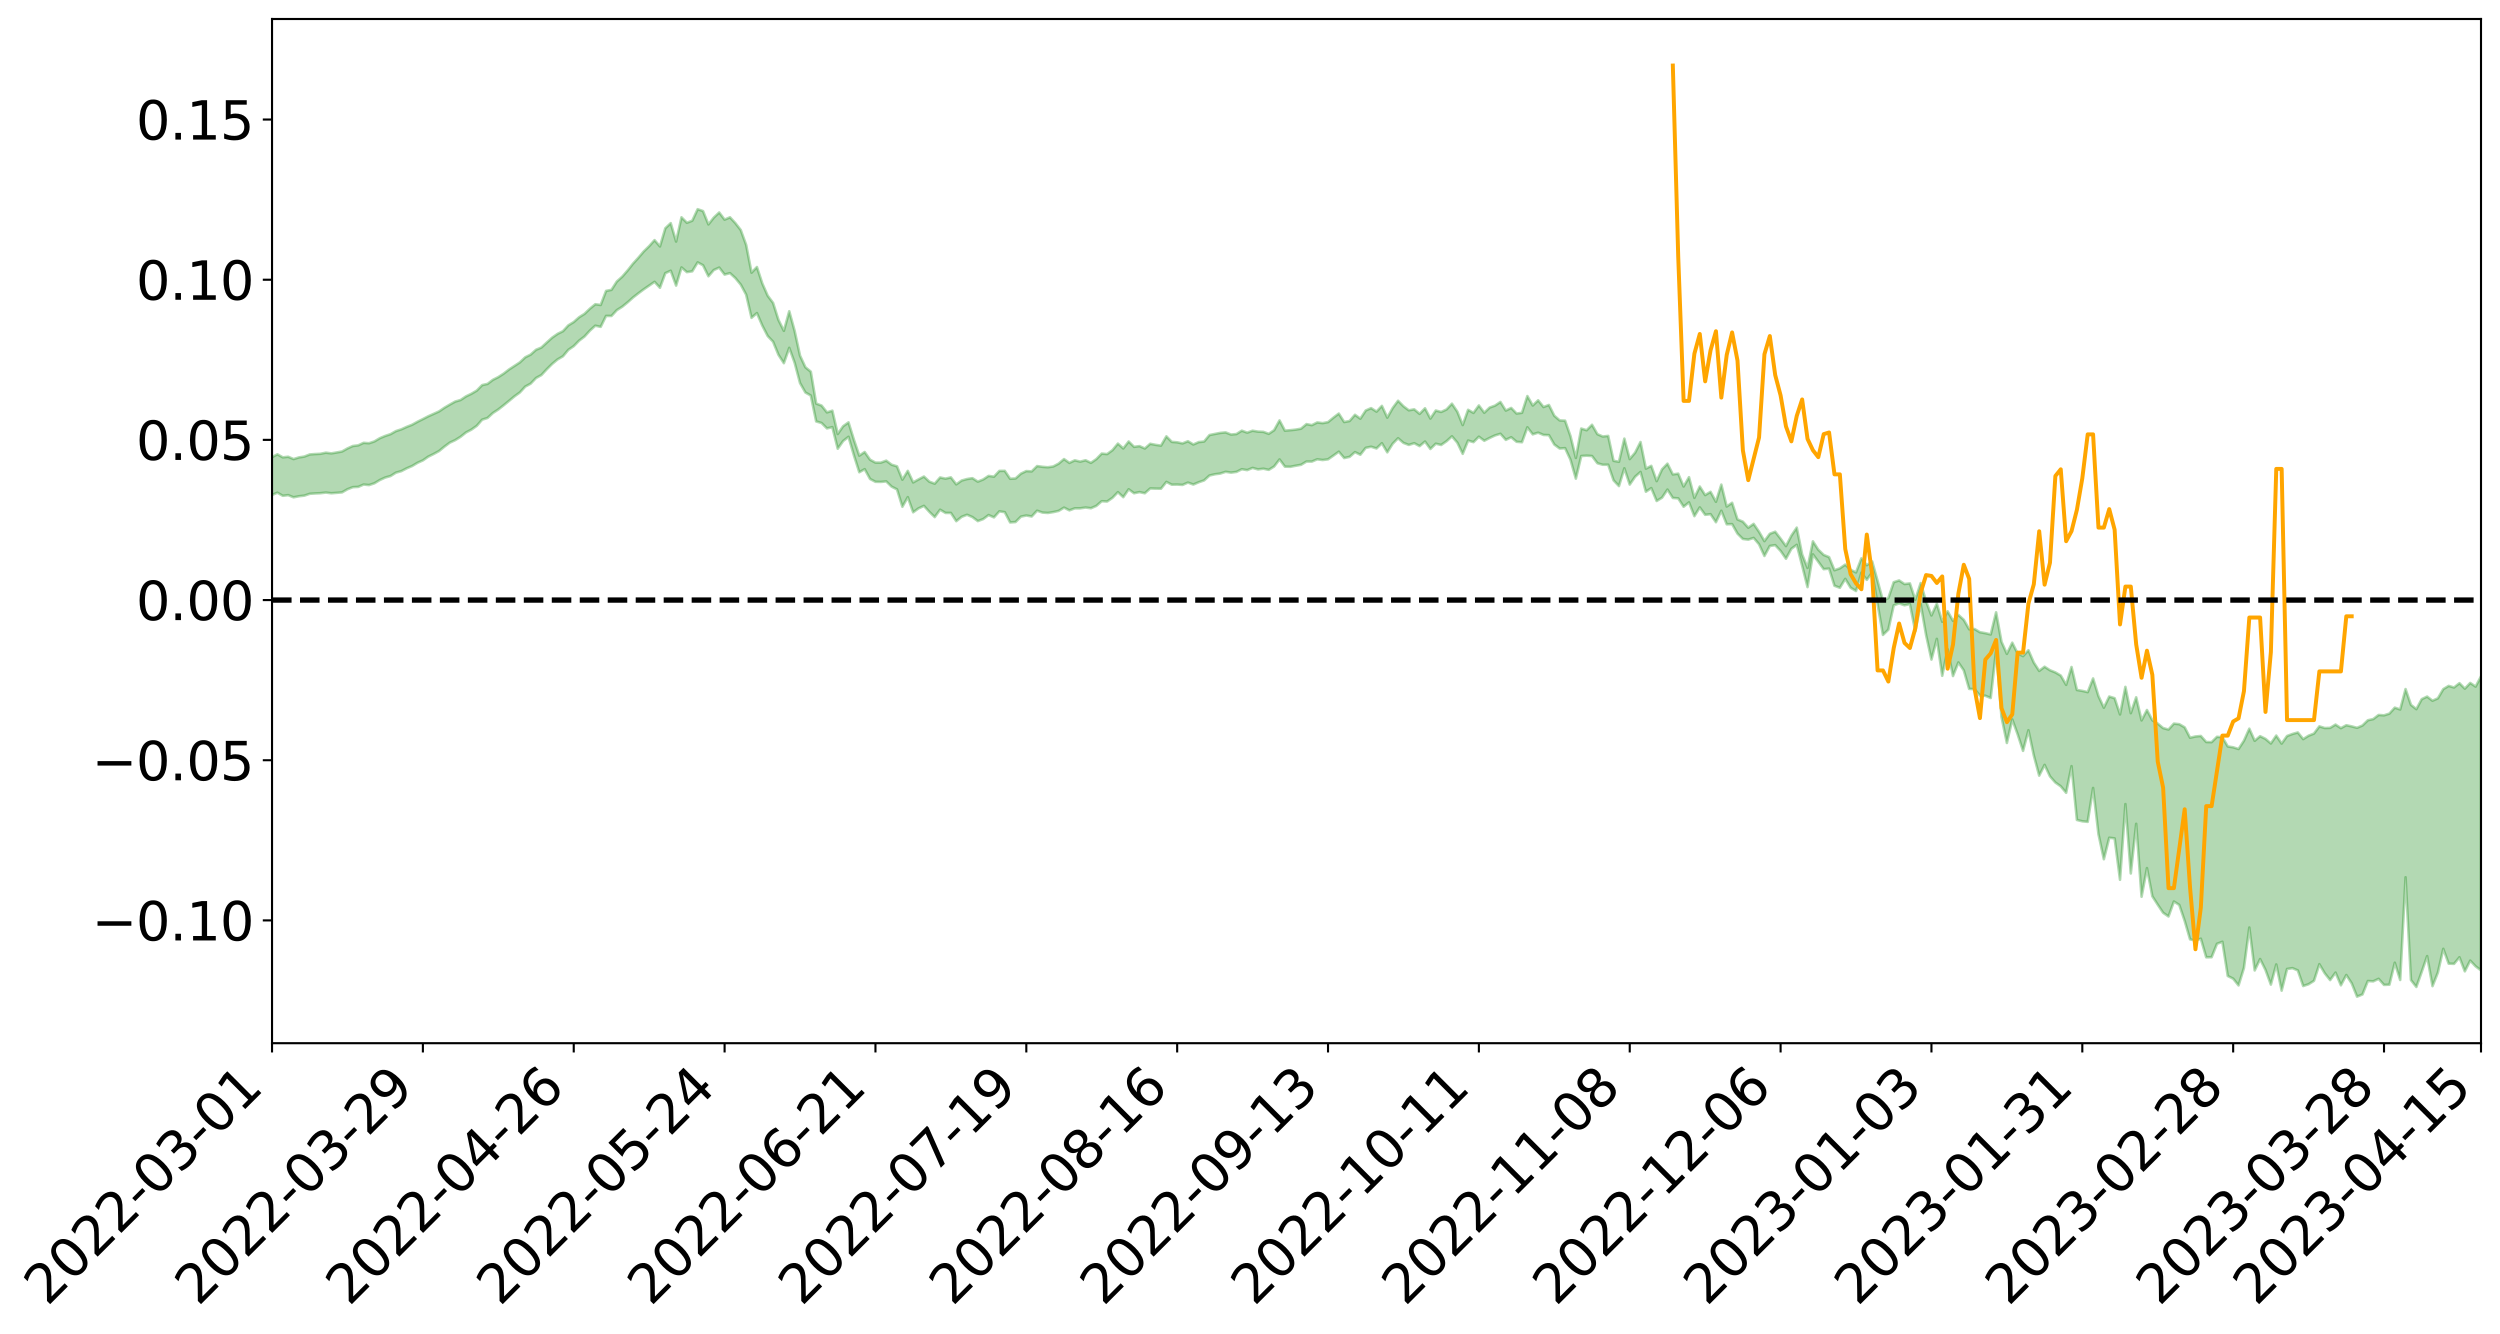 <?xml version="1.0" encoding="utf-8" standalone="no"?>
<!DOCTYPE svg PUBLIC "-//W3C//DTD SVG 1.1//EN"
  "http://www.w3.org/Graphics/SVG/1.1/DTD/svg11.dtd">
<svg xmlns:xlink="http://www.w3.org/1999/xlink" width="947.275pt" height="505.355pt" viewBox="0 0 947.275 505.355" xmlns="http://www.w3.org/2000/svg" version="1.1">
 <defs>
  <style type="text/css">*{stroke-linejoin: round; stroke-linecap: butt}</style>
 </defs>
 <g id="figure_1">
  <g id="patch_1">
   <path d="M 0 505.355 
L 947.275 505.355 
L 947.275 -0 
L 0 -0 
z
" style="fill: #ffffff"/>
  </g>
  <g id="axes_1">
   <g id="patch_2">
    <path d="M 103.075 395.28 
L 940.075 395.28 
L 940.075 7.2 
L 103.075 7.2 
z
" style="fill: #ffffff"/>
   </g>
   <g id="PolyCollection_1">
    <path d="M -393.001 227.29 
L -393.001 227.306 
L -390.959 227.224 
L -388.918 227.153 
L -386.876 227.063 
L -384.835 227.003 
L -382.793 226.931 
L -380.752 226.853 
L -378.711 226.776 
L -376.669 226.704 
L -374.628 226.64 
L -372.586 226.566 
L -370.545 226.489 
L -368.503 226.415 
L -366.462 226.323 
L -364.42 226.247 
L -362.379 226.158 
L -360.337 226.081 
L -358.296 225.979 
L -356.254 225.894 
L -354.213 225.812 
L -352.172 225.716 
L -350.13 225.622 
L -348.089 225.53 
L -346.047 225.419 
L -344.006 225.322 
L -341.964 225.209 
L -339.923 225.094 
L -337.881 224.967 
L -335.84 224.837 
L -333.798 224.709 
L -331.757 224.562 
L -329.715 224.395 
L -327.674 224.247 
L -325.632 224.079 
L -323.591 223.887 
L -321.55 223.708 
L -319.508 223.498 
L -317.467 223.285 
L -315.425 223.066 
L -313.384 222.834 
L -311.342 222.577 
L -309.301 222.303 
L -307.259 222.013 
L -305.218 221.734 
L -303.176 221.406 
L -301.135 221.094 
L -299.093 220.762 
L -297.052 220.429 
L -295.011 220.07 
L -292.969 219.681 
L -290.928 219.322 
L -288.886 218.922 
L -286.845 218.508 
L -284.803 218.102 
L -282.762 217.701 
L -280.72 217.265 
L -278.679 216.825 
L -276.637 216.386 
L -274.596 215.929 
L -272.554 215.467 
L -270.513 215.006 
L -268.472 214.528 
L -266.43 214.05 
L -264.389 213.58 
L -262.347 213.089 
L -260.306 212.565 
L -258.264 212.056 
L -256.223 211.549 
L -254.181 211.05 
L -252.14 210.53 
L -250.098 210.023 
L -248.057 209.506 
L -246.015 209.041 
L -243.974 208.491 
L -241.932 208.015 
L -239.891 207.494 
L -237.85 206.997 
L -235.808 206.478 
L -233.767 206.017 
L -231.725 205.488 
L -229.684 204.99 
L -227.642 204.523 
L -225.601 204.022 
L -223.559 203.548 
L -221.518 203.051 
L -219.476 202.545 
L -217.435 202.066 
L -215.393 201.597 
L -213.352 201.091 
L -211.311 200.605 
L -209.269 200.112 
L -207.228 199.63 
L -205.186 199.16 
L -203.145 198.676 
L -201.103 198.188 
L -199.062 197.748 
L -197.02 197.25 
L -194.979 196.772 
L -192.937 196.302 
L -190.896 195.831 
L -188.854 195.362 
L -186.813 194.886 
L -184.772 194.432 
L -182.73 193.96 
L -180.689 193.475 
L -178.647 192.986 
L -176.606 192.491 
L -174.564 192.027 
L -172.523 191.517 
L -170.481 190.973 
L -168.44 190.462 
L -166.398 189.924 
L -164.357 189.377 
L -162.315 188.8 
L -160.274 188.212 
L -158.232 187.666 
L -156.191 187.044 
L -154.15 186.452 
L -152.108 185.815 
L -150.067 185.23 
L -148.025 184.544 
L -145.984 183.871 
L -143.942 183.216 
L -141.901 182.55 
L -139.859 181.864 
L -137.818 181.147 
L -135.776 180.474 
L -133.735 179.705 
L -131.693 179.028 
L -129.652 178.237 
L -127.611 177.469 
L -125.569 176.72 
L -123.528 176.001 
L -121.486 175.162 
L -119.445 174.405 
L -117.403 173.443 
L -115.362 172.614 
L -113.32 171.841 
L -111.279 170.97 
L -109.237 170.076 
L -107.196 169.047 
L -105.154 168.083 
L -103.113 167.276 
L -101.072 166.005 
L -99.03 164.981 
L -96.989 163.935 
L -94.947 162.851 
L -92.906 161.617 
L -90.864 160.456 
L -88.823 159.576 
L -86.781 158.457 
L -84.74 156.631 
L -82.698 155.092 
L -80.657 153.95 
L -78.615 152.375 
L -76.574 151.065 
L -74.532 149.921 
L -72.491 148.195 
L -70.45 146.233 
L -68.408 144.884 
L -66.367 144.014 
L -64.325 142.643 
L -62.284 142.194 
L -60.242 141.332 
L -58.201 139.68 
L -56.159 139.804 
L -54.118 140.47 
L -52.076 141.886 
L -50.035 140.276 
L -47.993 143.436 
L -45.952 144.126 
L -43.911 139.838 
L -41.869 141.031 
L -39.828 142.905 
L -37.786 141.769 
L -35.745 141.52 
L -33.703 149.617 
L -31.662 161.126 
L -29.62 166.832 
L -27.579 154.267 
L -25.537 160.666 
L -23.496 169.055 
L -21.454 168.515 
L -19.413 185.623 
L -17.372 183.217 
L -15.33 177.903 
L -13.289 164.833 
L -11.247 177.01 
L -9.206 184.305 
L -7.164 181.167 
L -5.123 183.022 
L -3.081 189.898 
L -1.04 188.9 
L 1.002 182.845 
L 3.043 190.294 
L 5.085 191.709 
L 7.126 188.945 
L 9.168 193.641 
L 11.209 195.304 
L 13.25 194.752 
L 15.292 193.22 
L 17.333 194.706 
L 19.375 193.019 
L 21.416 193.072 
L 23.458 194.483 
L 25.499 192.995 
L 27.541 193.648 
L 29.582 193.613 
L 31.624 192.397 
L 33.665 192.742 
L 35.707 191.026 
L 37.748 191.065 
L 39.789 191.455 
L 41.831 191.42 
L 43.872 190.561 
L 45.914 189.819 
L 47.955 189.597 
L 49.997 188.792 
L 52.038 188.628 
L 54.08 188.447 
L 56.121 187.264 
L 58.163 187.781 
L 60.204 187.007 
L 62.246 186.672 
L 64.287 186.697 
L 66.328 185.964 
L 68.37 185.797 
L 70.411 186.083 
L 72.453 186.545 
L 74.494 185.391 
L 76.536 185.252 
L 78.577 184.927 
L 80.619 187.126 
L 82.66 187.3 
L 84.702 188.26 
L 86.743 186.409 
L 88.785 185.321 
L 90.826 185.866 
L 92.868 187.428 
L 94.909 187.862 
L 96.95 185.635 
L 98.992 187.903 
L 101.033 187.629 
L 103.075 187.542 
L 105.116 186.679 
L 107.158 187.864 
L 109.199 187.61 
L 111.241 188.433 
L 113.282 188.033 
L 115.324 187.796 
L 117.365 187.106 
L 119.407 186.965 
L 121.448 186.878 
L 123.489 186.635 
L 125.531 186.897 
L 127.572 186.742 
L 129.614 186.562 
L 131.655 185.381 
L 133.697 184.589 
L 135.738 184.485 
L 137.78 183.594 
L 139.821 183.802 
L 141.863 183.123 
L 143.904 181.893 
L 145.946 180.951 
L 147.987 180.372 
L 150.028 179.09 
L 152.07 178.519 
L 154.111 177.456 
L 156.153 176.586 
L 158.194 175.364 
L 160.236 174.45 
L 162.277 173.027 
L 164.319 172.026 
L 166.36 170.904 
L 168.402 169.232 
L 170.443 167.718 
L 172.485 166.771 
L 174.526 165.499 
L 176.568 163.872 
L 178.609 162.795 
L 180.65 161.354 
L 182.692 159.023 
L 184.733 158.37 
L 186.775 156.491 
L 188.816 155.155 
L 190.858 153.553 
L 192.899 151.879 
L 194.941 150.184 
L 196.982 148.706 
L 199.024 146.482 
L 201.065 145.373 
L 203.107 143.231 
L 205.148 142.103 
L 207.189 139.905 
L 209.231 137.883 
L 211.272 136.187 
L 213.314 134.997 
L 215.355 132.555 
L 217.397 131.154 
L 219.438 129.07 
L 221.48 127.514 
L 223.521 125.277 
L 225.563 123.409 
L 227.604 123.851 
L 229.646 119.7 
L 231.687 119.724 
L 233.728 117.51 
L 235.77 116.223 
L 237.811 114.56 
L 239.853 112.73 
L 241.894 111.137 
L 243.936 109.615 
L 245.977 108.213 
L 248.019 106.787 
L 250.06 109.04 
L 252.102 103.507 
L 254.143 102.581 
L 256.185 108.202 
L 258.226 101.345 
L 260.268 103.111 
L 262.309 102.798 
L 264.35 99.419 
L 266.392 100.52 
L 268.433 104.673 
L 270.475 102.305 
L 272.516 101.393 
L 274.558 104.042 
L 276.599 103.498 
L 278.641 105.375 
L 280.682 107.852 
L 282.724 111.646 
L 284.765 120.418 
L 286.807 118.631 
L 288.848 123.379 
L 290.889 127.322 
L 292.931 129.491 
L 294.972 134.447 
L 297.014 137.603 
L 299.055 131.801 
L 301.097 137.449 
L 303.138 145.136 
L 305.18 148.729 
L 307.221 149.862 
L 309.263 159.683 
L 311.304 160.277 
L 313.346 162.322 
L 315.387 161.85 
L 317.428 170.026 
L 319.47 167.107 
L 321.511 165.516 
L 323.553 172.52 
L 325.594 178.937 
L 327.636 177.774 
L 329.677 181.485 
L 331.719 182.561 
L 333.76 182.604 
L 335.802 182.409 
L 337.843 184.391 
L 339.885 185.431 
L 341.926 192.012 
L 343.968 188.379 
L 346.009 194.102 
L 348.05 192.622 
L 350.092 191.681 
L 352.133 193.931 
L 354.175 195.931 
L 356.216 193.128 
L 358.258 194.353 
L 360.299 194.353 
L 362.341 197.478 
L 364.382 195.834 
L 366.424 195.046 
L 368.465 195.932 
L 370.507 197.446 
L 372.548 196.684 
L 374.589 195.162 
L 376.631 196.046 
L 378.672 193.762 
L 380.714 194.06 
L 382.755 197.948 
L 384.797 197.807 
L 386.838 195.751 
L 388.88 195.328 
L 390.921 195.699 
L 392.963 193.509 
L 395.004 194.213 
L 397.046 194.362 
L 399.087 194.036 
L 401.128 193.587 
L 403.17 192.337 
L 405.211 193.376 
L 407.253 192.613 
L 409.294 192.609 
L 411.336 192.307 
L 413.377 192.574 
L 415.419 191.685 
L 417.46 189.911 
L 419.502 190.029 
L 421.543 188.616 
L 423.585 186.483 
L 425.626 188.381 
L 427.668 185.391 
L 429.709 186.893 
L 431.75 186.458 
L 433.792 186.895 
L 435.833 185.073 
L 437.875 185.142 
L 439.916 185.168 
L 441.958 182.6 
L 443.999 183.65 
L 446.041 183.606 
L 448.082 183.741 
L 450.124 182.849 
L 452.165 183.6 
L 454.207 182.726 
L 456.248 182.026 
L 458.289 180.179 
L 460.331 179.705 
L 462.372 179.433 
L 464.414 178.768 
L 466.455 179.075 
L 468.497 178.811 
L 470.538 177.789 
L 472.58 178.133 
L 474.621 177.29 
L 476.663 177.861 
L 478.704 177.597 
L 480.746 178.031 
L 482.787 176.751 
L 484.828 174.08 
L 486.87 176.814 
L 488.911 176.872 
L 490.953 176.474 
L 492.994 176.112 
L 495.036 174.887 
L 497.077 174.889 
L 499.119 174.033 
L 501.16 174.305 
L 503.202 174.046 
L 505.243 172.628 
L 507.285 171.149 
L 509.326 173.56 
L 511.368 173.116 
L 513.409 171.316 
L 515.45 172.297 
L 517.492 169.69 
L 519.533 169.27 
L 521.575 169.925 
L 523.616 167.938 
L 525.658 171.39 
L 527.699 168.134 
L 529.741 166.051 
L 531.782 167.815 
L 533.824 168.586 
L 535.865 167.935 
L 537.907 169.039 
L 539.948 167.304 
L 541.989 170.126 
L 544.031 168.122 
L 546.072 168.598 
L 548.114 167.182 
L 550.155 165.329 
L 552.197 167.729 
L 554.238 171.96 
L 556.28 166.933 
L 558.321 167.528 
L 560.363 165.475 
L 562.404 167.002 
L 564.446 165.941 
L 566.487 164.991 
L 568.528 164.364 
L 570.57 166.662 
L 572.611 165.683 
L 574.653 167.396 
L 576.694 167.563 
L 578.736 161.918 
L 580.777 164.575 
L 582.819 163.939 
L 584.86 164.807 
L 586.902 164.883 
L 588.943 168.429 
L 590.985 169.952 
L 593.026 169.811 
L 595.068 174.189 
L 597.109 181.361 
L 599.15 172.788 
L 601.192 172.658 
L 603.233 172.793 
L 605.275 175.522 
L 607.316 176.109 
L 609.358 176.077 
L 611.399 182.013 
L 613.441 184.172 
L 615.482 177.451 
L 617.524 183.601 
L 619.565 180.637 
L 621.607 178.829 
L 623.648 186.309 
L 625.689 184.95 
L 627.731 189.821 
L 629.772 188.569 
L 631.814 185.51 
L 633.855 188.681 
L 635.897 188.832 
L 637.938 192.004 
L 639.98 190.356 
L 642.021 195.568 
L 644.063 192.262 
L 646.104 195.065 
L 648.146 194.829 
L 650.187 197.868 
L 652.228 193.529 
L 654.27 198.655 
L 656.311 198.601 
L 658.353 202.186 
L 660.394 204.227 
L 662.436 204.471 
L 664.477 203.821 
L 666.519 206.227 
L 668.56 210.654 
L 670.602 206.865 
L 672.643 206.56 
L 674.685 208.753 
L 676.726 211.704 
L 678.768 207.938 
L 680.809 206.447 
L 682.85 214.323 
L 684.892 222.457 
L 686.933 210.057 
L 688.975 212.849 
L 691.016 215.656 
L 693.058 215.451 
L 695.099 221.944 
L 697.141 222.713 
L 699.182 219.346 
L 701.224 222.7 
L 703.265 223.936 
L 705.307 216.972 
L 707.348 219.702 
L 709.389 216.853 
L 711.431 228.902 
L 713.472 240.573 
L 715.514 238.584 
L 717.555 229.373 
L 719.597 228.631 
L 721.638 229.341 
L 723.68 228.892 
L 725.721 239.16 
L 727.763 228.897 
L 729.804 240.565 
L 731.846 249.914 
L 733.887 242.081 
L 735.928 256.064 
L 737.97 246.036 
L 740.011 256.151 
L 742.053 251.01 
L 744.094 254.005 
L 746.136 261.024 
L 748.177 261.112 
L 750.219 263.551 
L 752.26 263.62 
L 754.302 264.485 
L 756.343 246.331 
L 758.385 271.639 
L 760.426 281.514 
L 762.468 272.615 
L 764.509 278.234 
L 766.55 284.51 
L 768.592 276.702 
L 770.633 286.258 
L 772.675 293.89 
L 774.716 289.821 
L 776.758 294.173 
L 778.799 296.502 
L 780.841 297.944 
L 782.882 300.388 
L 784.924 290.306 
L 786.965 310.693 
L 789.007 311.192 
L 791.048 311.402 
L 793.089 298.575 
L 795.131 316.061 
L 797.172 325.569 
L 799.214 317.428 
L 801.255 317.671 
L 803.297 333.353 
L 805.338 304.677 
L 807.38 330.955 
L 809.421 312.154 
L 811.463 339.781 
L 813.504 328.939 
L 815.546 339.611 
L 817.587 342.795 
L 819.628 345.848 
L 821.67 347.256 
L 823.711 341.59 
L 825.753 342.891 
L 827.794 348.917 
L 829.836 355.924 
L 831.877 356.376 
L 833.919 355.681 
L 835.96 362.726 
L 838.002 362.695 
L 840.043 357.609 
L 842.085 356.853 
L 844.126 369.814 
L 846.168 370.825 
L 848.209 373.376 
L 850.25 366.766 
L 852.292 351.45 
L 854.333 367.705 
L 856.375 363.4 
L 858.416 367.501 
L 860.458 373.072 
L 862.499 365.441 
L 864.541 375.364 
L 866.582 367.157 
L 868.624 366.84 
L 870.665 367.696 
L 872.707 373.607 
L 874.748 372.932 
L 876.789 371.646 
L 878.831 365.342 
L 880.872 368.786 
L 882.914 371.358 
L 884.955 368.525 
L 886.997 373.331 
L 889.038 369.44 
L 891.08 372.57 
L 893.121 377.64 
L 895.163 376.8 
L 897.204 371.718 
L 899.246 371.839 
L 901.287 370.884 
L 903.328 373.195 
L 905.37 373.104 
L 907.411 364.784 
L 909.453 371.321 
L 911.494 332.408 
L 913.536 371.346 
L 915.577 373.96 
L 917.619 368.22 
L 919.66 362.289 
L 921.702 373.656 
L 923.743 368.507 
L 925.785 359.529 
L 927.826 365.13 
L 929.868 365.215 
L 931.909 362.724 
L 933.95 368.047 
L 935.992 363.988 
L 938.033 366.143 
L 940.075 367.687 
L 940.075 256.298 
L 940.075 256.298 
L 938.033 260.162 
L 935.992 258.779 
L 933.95 260.936 
L 931.909 258.866 
L 929.868 260.494 
L 927.826 259.897 
L 925.785 261.12 
L 923.743 264.591 
L 921.702 265.517 
L 919.66 263.948 
L 917.619 264.917 
L 915.577 268.701 
L 913.536 267.083 
L 911.494 261.102 
L 909.453 268.832 
L 907.411 268.135 
L 905.37 270.395 
L 903.328 271.049 
L 901.287 270.901 
L 899.246 272.471 
L 897.204 272.916 
L 895.163 274.901 
L 893.121 275.773 
L 891.08 275.236 
L 889.038 274.794 
L 886.997 275.909 
L 884.955 274.554 
L 882.914 275.795 
L 880.872 275.859 
L 878.831 275.234 
L 876.789 277.955 
L 874.748 278.766 
L 872.707 280.057 
L 870.665 277.54 
L 868.624 278.118 
L 866.582 278.886 
L 864.541 281.754 
L 862.499 278.725 
L 860.458 281.713 
L 858.416 279.966 
L 856.375 278.953 
L 854.333 280.693 
L 852.292 276.111 
L 850.25 280.665 
L 848.209 283.804 
L 846.168 283.165 
L 844.126 282.836 
L 842.085 279.362 
L 840.043 279.186 
L 838.002 281.205 
L 835.96 281.159 
L 833.919 278.867 
L 831.877 279.063 
L 829.836 279.534 
L 827.794 275.595 
L 825.753 274.407 
L 823.711 274.188 
L 821.67 276.43 
L 819.628 275.882 
L 817.587 274.187 
L 815.546 272.92 
L 813.504 269.037 
L 811.463 272.968 
L 809.421 264.228 
L 807.38 270.228 
L 805.338 260.265 
L 803.297 270.697 
L 801.255 264.558 
L 799.214 263.932 
L 797.172 268.154 
L 795.131 263.735 
L 793.089 257.08 
L 791.048 262.263 
L 789.007 261.781 
L 786.965 261.441 
L 784.924 252.738 
L 782.882 259.493 
L 780.841 255.975 
L 778.799 254.781 
L 776.758 253.959 
L 774.716 252.641 
L 772.675 254.213 
L 770.633 251.064 
L 768.592 246.391 
L 766.55 248.603 
L 764.509 247.618 
L 762.468 243.525 
L 760.426 247.748 
L 758.385 243.175 
L 756.343 232.022 
L 754.302 240.4 
L 752.26 239.916 
L 750.219 239.557 
L 748.177 238.345 
L 746.136 238.44 
L 744.094 234.862 
L 742.053 233.007 
L 740.011 235.245 
L 737.97 231.634 
L 735.928 235.586 
L 733.887 228.723 
L 731.846 233.198 
L 729.804 227.859 
L 727.763 220.938 
L 725.721 227.263 
L 723.68 221.057 
L 721.638 221.306 
L 719.597 219.933 
L 717.555 220.603 
L 715.514 226.616 
L 713.472 227.597 
L 711.431 220.11 
L 709.389 212.753 
L 707.348 214.141 
L 705.307 211.572 
L 703.265 216.896 
L 701.224 215.913 
L 699.182 213.941 
L 697.141 215.356 
L 695.099 216.071 
L 693.058 211.1 
L 691.016 210.263 
L 688.975 208.292 
L 686.933 205.129 
L 684.892 215.179 
L 682.85 210.096 
L 680.809 199.935 
L 678.768 202.969 
L 676.726 206.92 
L 674.685 204.113 
L 672.643 201.47 
L 670.602 202.26 
L 668.56 205.033 
L 666.519 201.496 
L 664.477 198.504 
L 662.436 199.948 
L 660.394 197.676 
L 658.353 196.813 
L 656.311 190.514 
L 654.27 191.925 
L 652.228 183.626 
L 650.187 190.13 
L 648.146 186.365 
L 646.104 187.588 
L 644.063 184.364 
L 642.021 188.632 
L 639.98 180.822 
L 637.938 184.348 
L 635.897 179.475 
L 633.855 179.769 
L 631.814 175.693 
L 629.772 177.823 
L 627.731 182.299 
L 625.689 176.517 
L 623.648 177.581 
L 621.607 167.49 
L 619.565 171.522 
L 617.524 173.945 
L 615.482 166.202 
L 613.441 174.971 
L 611.399 174.61 
L 609.358 165.176 
L 607.316 165.403 
L 605.275 164.518 
L 603.233 160.957 
L 601.192 163.028 
L 599.15 162.386 
L 597.109 173.512 
L 595.068 165.227 
L 593.026 159.396 
L 590.985 159.306 
L 588.943 157.526 
L 586.902 153.45 
L 584.86 154.221 
L 582.819 151.69 
L 580.777 153.652 
L 578.736 150.077 
L 576.694 156.409 
L 574.653 156.699 
L 572.611 154.576 
L 570.57 155.577 
L 568.528 152.31 
L 566.487 153.694 
L 564.446 154.429 
L 562.404 156.392 
L 560.363 153.637 
L 558.321 156.446 
L 556.28 155.283 
L 554.238 161.047 
L 552.197 155.988 
L 550.155 152.963 
L 548.114 155.142 
L 546.072 156.096 
L 544.031 155.554 
L 541.989 158.607 
L 539.948 154.712 
L 537.907 156.822 
L 535.865 155.106 
L 533.824 155.476 
L 531.782 153.942 
L 529.741 151.858 
L 527.699 154.618 
L 525.658 158.248 
L 523.616 153.79 
L 521.575 155.97 
L 519.533 154.648 
L 517.492 155.545 
L 515.45 158.648 
L 513.409 157.172 
L 511.368 159.524 
L 509.326 159.918 
L 507.285 156.71 
L 505.243 158.266 
L 503.202 159.947 
L 501.16 160.331 
L 499.119 160.066 
L 497.077 161.105 
L 495.036 160.706 
L 492.994 162.426 
L 490.953 162.791 
L 488.911 163.009 
L 486.87 163.181 
L 484.828 159.304 
L 482.787 163 
L 480.746 164.382 
L 478.704 163.635 
L 476.663 163.549 
L 474.621 163.199 
L 472.58 163.937 
L 470.538 163.185 
L 468.497 164.469 
L 466.455 164.655 
L 464.414 163.843 
L 462.372 164.036 
L 460.331 164.431 
L 458.289 164.847 
L 456.248 167.303 
L 454.207 167.514 
L 452.165 168.429 
L 450.124 167.191 
L 448.082 168.022 
L 446.041 167.595 
L 443.999 167.437 
L 441.958 165.341 
L 439.916 168.85 
L 437.875 168.558 
L 435.833 168.154 
L 433.792 169.939 
L 431.75 169.04 
L 429.709 169.324 
L 427.668 167.287 
L 425.626 169.92 
L 423.585 168.088 
L 421.543 170.563 
L 419.502 172.063 
L 417.46 171.873 
L 415.419 173.952 
L 413.377 175.381 
L 411.336 174.4 
L 409.294 174.92 
L 407.253 174.422 
L 405.211 175.393 
L 403.17 173.957 
L 401.128 175.68 
L 399.087 176.755 
L 397.046 177.047 
L 395.004 176.886 
L 392.963 176.603 
L 390.921 178.62 
L 388.88 178.495 
L 386.838 179.475 
L 384.797 181.306 
L 382.755 181.407 
L 380.714 178.396 
L 378.672 178.431 
L 376.631 180.618 
L 374.589 180.322 
L 372.548 181.672 
L 370.507 182.503 
L 368.465 181.186 
L 366.424 181.513 
L 364.382 182.083 
L 362.341 183.535 
L 360.299 180.885 
L 358.258 181.364 
L 356.216 180.925 
L 354.175 183.271 
L 352.133 182.511 
L 350.092 180.565 
L 348.05 181.652 
L 346.009 182.795 
L 343.968 178.424 
L 341.926 181.751 
L 339.885 176.699 
L 337.843 176.079 
L 335.802 174.549 
L 333.76 175.298 
L 331.719 175.295 
L 329.677 174.188 
L 327.636 171.276 
L 325.594 172.654 
L 323.553 166.636 
L 321.511 160.042 
L 319.47 161.513 
L 317.428 164.443 
L 315.387 155.615 
L 313.346 156.26 
L 311.304 153.682 
L 309.263 152.919 
L 307.221 140.836 
L 305.18 139.166 
L 303.138 134.761 
L 301.097 125.39 
L 299.055 117.941 
L 297.014 125.351 
L 294.972 121.231 
L 292.931 114.787 
L 290.889 112.05 
L 288.848 107.407 
L 286.807 101.184 
L 284.765 103.318 
L 282.724 92.789 
L 280.682 87.17 
L 278.641 84.547 
L 276.599 82.341 
L 274.558 83.229 
L 272.516 80.521 
L 270.475 82.441 
L 268.433 85.035 
L 266.392 79.982 
L 264.35 79.278 
L 262.309 83.634 
L 260.268 84.405 
L 258.226 82.342 
L 256.185 91.521 
L 254.143 84.556 
L 252.102 86.491 
L 250.06 93.37 
L 248.019 90.992 
L 245.977 93.273 
L 243.936 95.263 
L 241.894 97.66 
L 239.853 99.906 
L 237.811 102.491 
L 235.77 104.84 
L 233.728 106.668 
L 231.687 109.837 
L 229.646 110.229 
L 227.604 115.555 
L 225.563 115.282 
L 223.521 116.963 
L 221.48 118.92 
L 219.438 120.209 
L 217.397 122.029 
L 215.355 123.28 
L 213.314 125.491 
L 211.272 126.507 
L 209.231 127.94 
L 207.189 129.775 
L 205.148 131.676 
L 203.107 132.539 
L 201.065 134.37 
L 199.024 135.387 
L 196.982 137.314 
L 194.941 138.653 
L 192.899 139.994 
L 190.858 141.564 
L 188.816 142.889 
L 186.775 143.92 
L 184.733 145.465 
L 182.692 145.92 
L 180.65 148.005 
L 178.609 149.209 
L 176.568 150.2 
L 174.526 151.565 
L 172.485 152.157 
L 170.443 153.305 
L 168.402 154.501 
L 166.36 155.893 
L 164.319 156.82 
L 162.277 157.736 
L 160.236 158.797 
L 158.194 159.809 
L 156.153 160.947 
L 154.111 161.748 
L 152.07 162.68 
L 150.028 163.345 
L 147.987 164.504 
L 145.946 165.188 
L 143.904 166.05 
L 141.863 167.264 
L 139.821 167.948 
L 137.78 167.792 
L 135.738 168.745 
L 133.697 168.999 
L 131.655 169.919 
L 129.614 171.074 
L 127.572 171.45 
L 125.531 171.792 
L 123.489 171.525 
L 121.448 171.946 
L 119.407 172.046 
L 117.365 172.199 
L 115.324 172.998 
L 113.282 173.319 
L 111.241 173.952 
L 109.199 173.068 
L 107.158 173.301 
L 105.116 172.139 
L 103.075 173.223 
L 101.033 173.163 
L 98.992 173.905 
L 96.95 171.559 
L 94.909 173.907 
L 92.868 173.493 
L 90.826 171.839 
L 88.785 171.302 
L 86.743 172.467 
L 84.702 174.595 
L 82.66 173.556 
L 80.619 173.383 
L 78.577 170.975 
L 76.536 170.866 
L 74.494 171.452 
L 72.453 172.791 
L 70.411 172.271 
L 68.37 171.935 
L 66.328 172.125 
L 64.287 172.962 
L 62.246 172.742 
L 60.204 173.278 
L 58.163 174.184 
L 56.121 173.546 
L 54.08 174.877 
L 52.038 175.094 
L 49.997 175.272 
L 47.955 176.128 
L 45.914 176.361 
L 43.872 177.314 
L 41.831 178.355 
L 39.789 178.403 
L 37.748 178.032 
L 35.707 177.78 
L 33.665 179.959 
L 31.624 179.632 
L 29.582 181.111 
L 27.541 181.18 
L 25.499 180.674 
L 23.458 182.141 
L 21.416 180.869 
L 19.375 180.985 
L 17.333 182.835 
L 15.292 181.584 
L 13.25 183.331 
L 11.209 183.921 
L 9.168 182.527 
L 7.126 177.998 
L 5.085 180.959 
L 3.043 179.598 
L 1.002 172.836 
L -1.04 178.66 
L -3.081 179.881 
L -5.123 173.625 
L -7.164 171.928 
L -9.206 175.321 
L -11.247 168.528 
L -13.289 156.265 
L -15.33 169.79 
L -17.372 175.001 
L -19.413 177.594 
L -21.454 160.938 
L -23.496 161.661 
L -25.537 153.302 
L -27.579 146.783 
L -29.62 159.99 
L -31.662 154.356 
L -33.703 142.632 
L -35.745 134.411 
L -37.786 134.922 
L -39.828 136.357 
L -41.869 134.636 
L -43.911 133.611 
L -45.952 138.316 
L -47.993 137.76 
L -50.035 134.698 
L -52.076 136.578 
L -54.118 135.326 
L -56.159 134.845 
L -58.201 134.959 
L -60.242 136.805 
L -62.284 137.9 
L -64.325 138.537 
L -66.367 140.141 
L -68.408 140.904 
L -70.45 142.207 
L -72.491 144.251 
L -74.532 145.854 
L -76.574 146.948 
L -78.615 148.167 
L -80.657 149.774 
L -82.698 150.791 
L -84.74 152.333 
L -86.781 154.201 
L -88.823 155.326 
L -90.864 156.097 
L -92.906 157.245 
L -94.947 158.424 
L -96.989 159.507 
L -99.03 160.543 
L -101.072 161.542 
L -103.113 162.909 
L -105.154 163.624 
L -107.196 164.627 
L -109.237 165.68 
L -111.279 166.571 
L -113.32 167.446 
L -115.362 168.179 
L -117.403 168.977 
L -119.445 170.034 
L -121.486 170.775 
L -123.528 171.64 
L -125.569 172.343 
L -127.611 173.128 
L -129.652 173.931 
L -131.693 174.73 
L -133.735 175.401 
L -135.776 176.195 
L -137.818 176.893 
L -139.859 177.641 
L -141.901 178.337 
L -143.942 179.055 
L -145.984 179.725 
L -148.025 180.438 
L -150.067 181.197 
L -152.108 181.766 
L -154.15 182.48 
L -156.191 183.095 
L -158.232 183.808 
L -160.274 184.329 
L -162.315 184.992 
L -164.357 185.624 
L -166.398 186.225 
L -168.44 186.838 
L -170.481 187.404 
L -172.523 188.065 
L -174.564 188.659 
L -176.606 189.148 
L -178.647 189.73 
L -180.689 190.31 
L -182.73 190.888 
L -184.772 191.445 
L -186.813 191.964 
L -188.854 192.535 
L -190.896 193.095 
L -192.937 193.658 
L -194.979 194.219 
L -197.02 194.794 
L -199.062 195.393 
L -201.103 195.908 
L -203.145 196.498 
L -205.186 197.077 
L -207.228 197.632 
L -209.269 198.205 
L -211.311 198.789 
L -213.352 199.356 
L -215.393 199.951 
L -217.435 200.494 
L -219.476 201.047 
L -221.518 201.633 
L -223.559 202.198 
L -225.601 202.734 
L -227.642 203.302 
L -229.684 203.82 
L -231.725 204.373 
L -233.767 204.963 
L -235.808 205.469 
L -237.85 206.036 
L -239.891 206.572 
L -241.932 207.134 
L -243.974 207.643 
L -246.015 208.238 
L -248.057 208.73 
L -250.098 209.282 
L -252.14 209.823 
L -254.181 210.377 
L -256.223 210.904 
L -258.264 211.441 
L -260.306 211.979 
L -262.347 212.537 
L -264.389 213.054 
L -266.43 213.529 
L -268.472 214.013 
L -270.513 214.5 
L -272.554 214.97 
L -274.596 215.448 
L -276.637 215.921 
L -278.679 216.373 
L -280.72 216.83 
L -282.762 217.284 
L -284.803 217.698 
L -286.845 218.119 
L -288.886 218.558 
L -290.928 218.975 
L -292.969 219.347 
L -295.011 219.757 
L -297.052 220.133 
L -299.093 220.479 
L -301.135 220.825 
L -303.176 221.148 
L -305.218 221.498 
L -307.259 221.786 
L -309.301 222.091 
L -311.342 222.379 
L -313.384 222.645 
L -315.425 222.888 
L -317.467 223.109 
L -319.508 223.328 
L -321.55 223.546 
L -323.591 223.726 
L -325.632 223.928 
L -327.674 224.099 
L -329.715 224.246 
L -331.757 224.419 
L -333.798 224.57 
L -335.84 224.695 
L -337.881 224.83 
L -339.923 224.961 
L -341.964 225.077 
L -344.006 225.192 
L -346.047 225.288 
L -348.089 225.404 
L -350.13 225.496 
L -352.172 225.593 
L -354.213 225.695 
L -356.254 225.778 
L -358.296 225.866 
L -360.337 225.981 
L -362.379 226.063 
L -364.42 226.162 
L -366.462 226.242 
L -368.503 226.347 
L -370.545 226.43 
L -372.586 226.519 
L -374.628 226.596 
L -376.669 226.666 
L -378.711 226.746 
L -380.752 226.835 
L -382.793 226.92 
L -384.835 226.993 
L -386.876 227.052 
L -388.918 227.137 
L -390.959 227.206 
L -393.001 227.29 
z
" clip-path="url(#pec78ed5b08)" style="fill: #008000; fill-opacity: 0.3; stroke: #008000; stroke-opacity: 0.3"/>
   </g>
   <g id="matplotlib.axis_1">
    <g id="xtick_1">
     <g id="line2d_1">
      <defs>
       <path id="m2c098a9cc3" d="M 0 0 
L 0 3.5 
" style="stroke: #000000; stroke-width: 0.8"/>
      </defs>
      <g>
       <use xlink:href="#m2c098a9cc3" x="103.075" y="395.28" style="stroke: #000000; stroke-width: 0.8"/>
      </g>
     </g>
     <g id="text_1">
      <!-- 2022-03-01 -->
      <g transform="translate(17.946 495.214) rotate(-45) scale(0.2 -0.2)">
       <defs>
        <path id="DejaVuSans-32" d="M 1228 531 
L 3431 531 
L 3431 0 
L 469 0 
L 469 531 
Q 828 903 1448 1529 
Q 2069 2156 2228 2338 
Q 2531 2678 2651 2914 
Q 2772 3150 2772 3378 
Q 2772 3750 2511 3984 
Q 2250 4219 1831 4219 
Q 1534 4219 1204 4116 
Q 875 4013 500 3803 
L 500 4441 
Q 881 4594 1212 4672 
Q 1544 4750 1819 4750 
Q 2544 4750 2975 4387 
Q 3406 4025 3406 3419 
Q 3406 3131 3298 2873 
Q 3191 2616 2906 2266 
Q 2828 2175 2409 1742 
Q 1991 1309 1228 531 
z
" transform="scale(0.016)"/>
        <path id="DejaVuSans-30" d="M 2034 4250 
Q 1547 4250 1301 3770 
Q 1056 3291 1056 2328 
Q 1056 1369 1301 889 
Q 1547 409 2034 409 
Q 2525 409 2770 889 
Q 3016 1369 3016 2328 
Q 3016 3291 2770 3770 
Q 2525 4250 2034 4250 
z
M 2034 4750 
Q 2819 4750 3233 4129 
Q 3647 3509 3647 2328 
Q 3647 1150 3233 529 
Q 2819 -91 2034 -91 
Q 1250 -91 836 529 
Q 422 1150 422 2328 
Q 422 3509 836 4129 
Q 1250 4750 2034 4750 
z
" transform="scale(0.016)"/>
        <path id="DejaVuSans-2d" d="M 313 2009 
L 1997 2009 
L 1997 1497 
L 313 1497 
L 313 2009 
z
" transform="scale(0.016)"/>
        <path id="DejaVuSans-33" d="M 2597 2516 
Q 3050 2419 3304 2112 
Q 3559 1806 3559 1356 
Q 3559 666 3084 287 
Q 2609 -91 1734 -91 
Q 1441 -91 1130 -33 
Q 819 25 488 141 
L 488 750 
Q 750 597 1062 519 
Q 1375 441 1716 441 
Q 2309 441 2620 675 
Q 2931 909 2931 1356 
Q 2931 1769 2642 2001 
Q 2353 2234 1838 2234 
L 1294 2234 
L 1294 2753 
L 1863 2753 
Q 2328 2753 2575 2939 
Q 2822 3125 2822 3475 
Q 2822 3834 2567 4026 
Q 2313 4219 1838 4219 
Q 1578 4219 1281 4162 
Q 984 4106 628 3988 
L 628 4550 
Q 988 4650 1302 4700 
Q 1616 4750 1894 4750 
Q 2613 4750 3031 4423 
Q 3450 4097 3450 3541 
Q 3450 3153 3228 2886 
Q 3006 2619 2597 2516 
z
" transform="scale(0.016)"/>
        <path id="DejaVuSans-31" d="M 794 531 
L 1825 531 
L 1825 4091 
L 703 3866 
L 703 4441 
L 1819 4666 
L 2450 4666 
L 2450 531 
L 3481 531 
L 3481 0 
L 794 0 
L 794 531 
z
" transform="scale(0.016)"/>
       </defs>
       <use xlink:href="#DejaVuSans-32"/>
       <use xlink:href="#DejaVuSans-30" x="63.623"/>
       <use xlink:href="#DejaVuSans-32" x="127.246"/>
       <use xlink:href="#DejaVuSans-32" x="190.869"/>
       <use xlink:href="#DejaVuSans-2d" x="254.492"/>
       <use xlink:href="#DejaVuSans-30" x="290.576"/>
       <use xlink:href="#DejaVuSans-33" x="354.199"/>
       <use xlink:href="#DejaVuSans-2d" x="417.822"/>
       <use xlink:href="#DejaVuSans-30" x="453.906"/>
       <use xlink:href="#DejaVuSans-31" x="517.529"/>
      </g>
     </g>
    </g>
    <g id="xtick_2">
     <g id="line2d_2">
      <g>
       <use xlink:href="#m2c098a9cc3" x="160.236" y="395.28" style="stroke: #000000; stroke-width: 0.8"/>
      </g>
     </g>
     <g id="text_2">
      <!-- 2022-03-29 -->
      <g transform="translate(75.107 495.214) rotate(-45) scale(0.2 -0.2)">
       <defs>
        <path id="DejaVuSans-39" d="M 703 97 
L 703 672 
Q 941 559 1184 500 
Q 1428 441 1663 441 
Q 2288 441 2617 861 
Q 2947 1281 2994 2138 
Q 2813 1869 2534 1725 
Q 2256 1581 1919 1581 
Q 1219 1581 811 2004 
Q 403 2428 403 3163 
Q 403 3881 828 4315 
Q 1253 4750 1959 4750 
Q 2769 4750 3195 4129 
Q 3622 3509 3622 2328 
Q 3622 1225 3098 567 
Q 2575 -91 1691 -91 
Q 1453 -91 1209 -44 
Q 966 3 703 97 
z
M 1959 2075 
Q 2384 2075 2632 2365 
Q 2881 2656 2881 3163 
Q 2881 3666 2632 3958 
Q 2384 4250 1959 4250 
Q 1534 4250 1286 3958 
Q 1038 3666 1038 3163 
Q 1038 2656 1286 2365 
Q 1534 2075 1959 2075 
z
" transform="scale(0.016)"/>
       </defs>
       <use xlink:href="#DejaVuSans-32"/>
       <use xlink:href="#DejaVuSans-30" x="63.623"/>
       <use xlink:href="#DejaVuSans-32" x="127.246"/>
       <use xlink:href="#DejaVuSans-32" x="190.869"/>
       <use xlink:href="#DejaVuSans-2d" x="254.492"/>
       <use xlink:href="#DejaVuSans-30" x="290.576"/>
       <use xlink:href="#DejaVuSans-33" x="354.199"/>
       <use xlink:href="#DejaVuSans-2d" x="417.822"/>
       <use xlink:href="#DejaVuSans-32" x="453.906"/>
       <use xlink:href="#DejaVuSans-39" x="517.529"/>
      </g>
     </g>
    </g>
    <g id="xtick_3">
     <g id="line2d_3">
      <g>
       <use xlink:href="#m2c098a9cc3" x="217.397" y="395.28" style="stroke: #000000; stroke-width: 0.8"/>
      </g>
     </g>
     <g id="text_3">
      <!-- 2022-04-26 -->
      <g transform="translate(132.268 495.214) rotate(-45) scale(0.2 -0.2)">
       <defs>
        <path id="DejaVuSans-34" d="M 2419 4116 
L 825 1625 
L 2419 1625 
L 2419 4116 
z
M 2253 4666 
L 3047 4666 
L 3047 1625 
L 3713 1625 
L 3713 1100 
L 3047 1100 
L 3047 0 
L 2419 0 
L 2419 1100 
L 313 1100 
L 313 1709 
L 2253 4666 
z
" transform="scale(0.016)"/>
        <path id="DejaVuSans-36" d="M 2113 2584 
Q 1688 2584 1439 2293 
Q 1191 2003 1191 1497 
Q 1191 994 1439 701 
Q 1688 409 2113 409 
Q 2538 409 2786 701 
Q 3034 994 3034 1497 
Q 3034 2003 2786 2293 
Q 2538 2584 2113 2584 
z
M 3366 4563 
L 3366 3988 
Q 3128 4100 2886 4159 
Q 2644 4219 2406 4219 
Q 1781 4219 1451 3797 
Q 1122 3375 1075 2522 
Q 1259 2794 1537 2939 
Q 1816 3084 2150 3084 
Q 2853 3084 3261 2657 
Q 3669 2231 3669 1497 
Q 3669 778 3244 343 
Q 2819 -91 2113 -91 
Q 1303 -91 875 529 
Q 447 1150 447 2328 
Q 447 3434 972 4092 
Q 1497 4750 2381 4750 
Q 2619 4750 2861 4703 
Q 3103 4656 3366 4563 
z
" transform="scale(0.016)"/>
       </defs>
       <use xlink:href="#DejaVuSans-32"/>
       <use xlink:href="#DejaVuSans-30" x="63.623"/>
       <use xlink:href="#DejaVuSans-32" x="127.246"/>
       <use xlink:href="#DejaVuSans-32" x="190.869"/>
       <use xlink:href="#DejaVuSans-2d" x="254.492"/>
       <use xlink:href="#DejaVuSans-30" x="290.576"/>
       <use xlink:href="#DejaVuSans-34" x="354.199"/>
       <use xlink:href="#DejaVuSans-2d" x="417.822"/>
       <use xlink:href="#DejaVuSans-32" x="453.906"/>
       <use xlink:href="#DejaVuSans-36" x="517.529"/>
      </g>
     </g>
    </g>
    <g id="xtick_4">
     <g id="line2d_4">
      <g>
       <use xlink:href="#m2c098a9cc3" x="274.558" y="395.28" style="stroke: #000000; stroke-width: 0.8"/>
      </g>
     </g>
     <g id="text_4">
      <!-- 2022-05-24 -->
      <g transform="translate(189.429 495.214) rotate(-45) scale(0.2 -0.2)">
       <defs>
        <path id="DejaVuSans-35" d="M 691 4666 
L 3169 4666 
L 3169 4134 
L 1269 4134 
L 1269 2991 
Q 1406 3038 1543 3061 
Q 1681 3084 1819 3084 
Q 2600 3084 3056 2656 
Q 3513 2228 3513 1497 
Q 3513 744 3044 326 
Q 2575 -91 1722 -91 
Q 1428 -91 1123 -41 
Q 819 9 494 109 
L 494 744 
Q 775 591 1075 516 
Q 1375 441 1709 441 
Q 2250 441 2565 725 
Q 2881 1009 2881 1497 
Q 2881 1984 2565 2268 
Q 2250 2553 1709 2553 
Q 1456 2553 1204 2497 
Q 953 2441 691 2322 
L 691 4666 
z
" transform="scale(0.016)"/>
       </defs>
       <use xlink:href="#DejaVuSans-32"/>
       <use xlink:href="#DejaVuSans-30" x="63.623"/>
       <use xlink:href="#DejaVuSans-32" x="127.246"/>
       <use xlink:href="#DejaVuSans-32" x="190.869"/>
       <use xlink:href="#DejaVuSans-2d" x="254.492"/>
       <use xlink:href="#DejaVuSans-30" x="290.576"/>
       <use xlink:href="#DejaVuSans-35" x="354.199"/>
       <use xlink:href="#DejaVuSans-2d" x="417.822"/>
       <use xlink:href="#DejaVuSans-32" x="453.906"/>
       <use xlink:href="#DejaVuSans-34" x="517.529"/>
      </g>
     </g>
    </g>
    <g id="xtick_5">
     <g id="line2d_5">
      <g>
       <use xlink:href="#m2c098a9cc3" x="331.719" y="395.28" style="stroke: #000000; stroke-width: 0.8"/>
      </g>
     </g>
     <g id="text_5">
      <!-- 2022-06-21 -->
      <g transform="translate(246.59 495.214) rotate(-45) scale(0.2 -0.2)">
       <use xlink:href="#DejaVuSans-32"/>
       <use xlink:href="#DejaVuSans-30" x="63.623"/>
       <use xlink:href="#DejaVuSans-32" x="127.246"/>
       <use xlink:href="#DejaVuSans-32" x="190.869"/>
       <use xlink:href="#DejaVuSans-2d" x="254.492"/>
       <use xlink:href="#DejaVuSans-30" x="290.576"/>
       <use xlink:href="#DejaVuSans-36" x="354.199"/>
       <use xlink:href="#DejaVuSans-2d" x="417.822"/>
       <use xlink:href="#DejaVuSans-32" x="453.906"/>
       <use xlink:href="#DejaVuSans-31" x="517.529"/>
      </g>
     </g>
    </g>
    <g id="xtick_6">
     <g id="line2d_6">
      <g>
       <use xlink:href="#m2c098a9cc3" x="388.88" y="395.28" style="stroke: #000000; stroke-width: 0.8"/>
      </g>
     </g>
     <g id="text_6">
      <!-- 2022-07-19 -->
      <g transform="translate(303.751 495.214) rotate(-45) scale(0.2 -0.2)">
       <defs>
        <path id="DejaVuSans-37" d="M 525 4666 
L 3525 4666 
L 3525 4397 
L 1831 0 
L 1172 0 
L 2766 4134 
L 525 4134 
L 525 4666 
z
" transform="scale(0.016)"/>
       </defs>
       <use xlink:href="#DejaVuSans-32"/>
       <use xlink:href="#DejaVuSans-30" x="63.623"/>
       <use xlink:href="#DejaVuSans-32" x="127.246"/>
       <use xlink:href="#DejaVuSans-32" x="190.869"/>
       <use xlink:href="#DejaVuSans-2d" x="254.492"/>
       <use xlink:href="#DejaVuSans-30" x="290.576"/>
       <use xlink:href="#DejaVuSans-37" x="354.199"/>
       <use xlink:href="#DejaVuSans-2d" x="417.822"/>
       <use xlink:href="#DejaVuSans-31" x="453.906"/>
       <use xlink:href="#DejaVuSans-39" x="517.529"/>
      </g>
     </g>
    </g>
    <g id="xtick_7">
     <g id="line2d_7">
      <g>
       <use xlink:href="#m2c098a9cc3" x="446.041" y="395.28" style="stroke: #000000; stroke-width: 0.8"/>
      </g>
     </g>
     <g id="text_7">
      <!-- 2022-08-16 -->
      <g transform="translate(360.912 495.214) rotate(-45) scale(0.2 -0.2)">
       <defs>
        <path id="DejaVuSans-38" d="M 2034 2216 
Q 1584 2216 1326 1975 
Q 1069 1734 1069 1313 
Q 1069 891 1326 650 
Q 1584 409 2034 409 
Q 2484 409 2743 651 
Q 3003 894 3003 1313 
Q 3003 1734 2745 1975 
Q 2488 2216 2034 2216 
z
M 1403 2484 
Q 997 2584 770 2862 
Q 544 3141 544 3541 
Q 544 4100 942 4425 
Q 1341 4750 2034 4750 
Q 2731 4750 3128 4425 
Q 3525 4100 3525 3541 
Q 3525 3141 3298 2862 
Q 3072 2584 2669 2484 
Q 3125 2378 3379 2068 
Q 3634 1759 3634 1313 
Q 3634 634 3220 271 
Q 2806 -91 2034 -91 
Q 1263 -91 848 271 
Q 434 634 434 1313 
Q 434 1759 690 2068 
Q 947 2378 1403 2484 
z
M 1172 3481 
Q 1172 3119 1398 2916 
Q 1625 2713 2034 2713 
Q 2441 2713 2670 2916 
Q 2900 3119 2900 3481 
Q 2900 3844 2670 4047 
Q 2441 4250 2034 4250 
Q 1625 4250 1398 4047 
Q 1172 3844 1172 3481 
z
" transform="scale(0.016)"/>
       </defs>
       <use xlink:href="#DejaVuSans-32"/>
       <use xlink:href="#DejaVuSans-30" x="63.623"/>
       <use xlink:href="#DejaVuSans-32" x="127.246"/>
       <use xlink:href="#DejaVuSans-32" x="190.869"/>
       <use xlink:href="#DejaVuSans-2d" x="254.492"/>
       <use xlink:href="#DejaVuSans-30" x="290.576"/>
       <use xlink:href="#DejaVuSans-38" x="354.199"/>
       <use xlink:href="#DejaVuSans-2d" x="417.822"/>
       <use xlink:href="#DejaVuSans-31" x="453.906"/>
       <use xlink:href="#DejaVuSans-36" x="517.529"/>
      </g>
     </g>
    </g>
    <g id="xtick_8">
     <g id="line2d_8">
      <g>
       <use xlink:href="#m2c098a9cc3" x="503.202" y="395.28" style="stroke: #000000; stroke-width: 0.8"/>
      </g>
     </g>
     <g id="text_8">
      <!-- 2022-09-13 -->
      <g transform="translate(418.073 495.214) rotate(-45) scale(0.2 -0.2)">
       <use xlink:href="#DejaVuSans-32"/>
       <use xlink:href="#DejaVuSans-30" x="63.623"/>
       <use xlink:href="#DejaVuSans-32" x="127.246"/>
       <use xlink:href="#DejaVuSans-32" x="190.869"/>
       <use xlink:href="#DejaVuSans-2d" x="254.492"/>
       <use xlink:href="#DejaVuSans-30" x="290.576"/>
       <use xlink:href="#DejaVuSans-39" x="354.199"/>
       <use xlink:href="#DejaVuSans-2d" x="417.822"/>
       <use xlink:href="#DejaVuSans-31" x="453.906"/>
       <use xlink:href="#DejaVuSans-33" x="517.529"/>
      </g>
     </g>
    </g>
    <g id="xtick_9">
     <g id="line2d_9">
      <g>
       <use xlink:href="#m2c098a9cc3" x="560.363" y="395.28" style="stroke: #000000; stroke-width: 0.8"/>
      </g>
     </g>
     <g id="text_9">
      <!-- 2022-10-11 -->
      <g transform="translate(475.234 495.214) rotate(-45) scale(0.2 -0.2)">
       <use xlink:href="#DejaVuSans-32"/>
       <use xlink:href="#DejaVuSans-30" x="63.623"/>
       <use xlink:href="#DejaVuSans-32" x="127.246"/>
       <use xlink:href="#DejaVuSans-32" x="190.869"/>
       <use xlink:href="#DejaVuSans-2d" x="254.492"/>
       <use xlink:href="#DejaVuSans-31" x="290.576"/>
       <use xlink:href="#DejaVuSans-30" x="354.199"/>
       <use xlink:href="#DejaVuSans-2d" x="417.822"/>
       <use xlink:href="#DejaVuSans-31" x="453.906"/>
       <use xlink:href="#DejaVuSans-31" x="517.529"/>
      </g>
     </g>
    </g>
    <g id="xtick_10">
     <g id="line2d_10">
      <g>
       <use xlink:href="#m2c098a9cc3" x="617.524" y="395.28" style="stroke: #000000; stroke-width: 0.8"/>
      </g>
     </g>
     <g id="text_10">
      <!-- 2022-11-08 -->
      <g transform="translate(532.395 495.214) rotate(-45) scale(0.2 -0.2)">
       <use xlink:href="#DejaVuSans-32"/>
       <use xlink:href="#DejaVuSans-30" x="63.623"/>
       <use xlink:href="#DejaVuSans-32" x="127.246"/>
       <use xlink:href="#DejaVuSans-32" x="190.869"/>
       <use xlink:href="#DejaVuSans-2d" x="254.492"/>
       <use xlink:href="#DejaVuSans-31" x="290.576"/>
       <use xlink:href="#DejaVuSans-31" x="354.199"/>
       <use xlink:href="#DejaVuSans-2d" x="417.822"/>
       <use xlink:href="#DejaVuSans-30" x="453.906"/>
       <use xlink:href="#DejaVuSans-38" x="517.529"/>
      </g>
     </g>
    </g>
    <g id="xtick_11">
     <g id="line2d_11">
      <g>
       <use xlink:href="#m2c098a9cc3" x="674.685" y="395.28" style="stroke: #000000; stroke-width: 0.8"/>
      </g>
     </g>
     <g id="text_11">
      <!-- 2022-12-06 -->
      <g transform="translate(589.556 495.214) rotate(-45) scale(0.2 -0.2)">
       <use xlink:href="#DejaVuSans-32"/>
       <use xlink:href="#DejaVuSans-30" x="63.623"/>
       <use xlink:href="#DejaVuSans-32" x="127.246"/>
       <use xlink:href="#DejaVuSans-32" x="190.869"/>
       <use xlink:href="#DejaVuSans-2d" x="254.492"/>
       <use xlink:href="#DejaVuSans-31" x="290.576"/>
       <use xlink:href="#DejaVuSans-32" x="354.199"/>
       <use xlink:href="#DejaVuSans-2d" x="417.822"/>
       <use xlink:href="#DejaVuSans-30" x="453.906"/>
       <use xlink:href="#DejaVuSans-36" x="517.529"/>
      </g>
     </g>
    </g>
    <g id="xtick_12">
     <g id="line2d_12">
      <g>
       <use xlink:href="#m2c098a9cc3" x="731.846" y="395.28" style="stroke: #000000; stroke-width: 0.8"/>
      </g>
     </g>
     <g id="text_12">
      <!-- 2023-01-03 -->
      <g transform="translate(646.717 495.214) rotate(-45) scale(0.2 -0.2)">
       <use xlink:href="#DejaVuSans-32"/>
       <use xlink:href="#DejaVuSans-30" x="63.623"/>
       <use xlink:href="#DejaVuSans-32" x="127.246"/>
       <use xlink:href="#DejaVuSans-33" x="190.869"/>
       <use xlink:href="#DejaVuSans-2d" x="254.492"/>
       <use xlink:href="#DejaVuSans-30" x="290.576"/>
       <use xlink:href="#DejaVuSans-31" x="354.199"/>
       <use xlink:href="#DejaVuSans-2d" x="417.822"/>
       <use xlink:href="#DejaVuSans-30" x="453.906"/>
       <use xlink:href="#DejaVuSans-33" x="517.529"/>
      </g>
     </g>
    </g>
    <g id="xtick_13">
     <g id="line2d_13">
      <g>
       <use xlink:href="#m2c098a9cc3" x="789.007" y="395.28" style="stroke: #000000; stroke-width: 0.8"/>
      </g>
     </g>
     <g id="text_13">
      <!-- 2023-01-31 -->
      <g transform="translate(703.878 495.214) rotate(-45) scale(0.2 -0.2)">
       <use xlink:href="#DejaVuSans-32"/>
       <use xlink:href="#DejaVuSans-30" x="63.623"/>
       <use xlink:href="#DejaVuSans-32" x="127.246"/>
       <use xlink:href="#DejaVuSans-33" x="190.869"/>
       <use xlink:href="#DejaVuSans-2d" x="254.492"/>
       <use xlink:href="#DejaVuSans-30" x="290.576"/>
       <use xlink:href="#DejaVuSans-31" x="354.199"/>
       <use xlink:href="#DejaVuSans-2d" x="417.822"/>
       <use xlink:href="#DejaVuSans-33" x="453.906"/>
       <use xlink:href="#DejaVuSans-31" x="517.529"/>
      </g>
     </g>
    </g>
    <g id="xtick_14">
     <g id="line2d_14">
      <g>
       <use xlink:href="#m2c098a9cc3" x="846.168" y="395.28" style="stroke: #000000; stroke-width: 0.8"/>
      </g>
     </g>
     <g id="text_14">
      <!-- 2023-02-28 -->
      <g transform="translate(761.038 495.214) rotate(-45) scale(0.2 -0.2)">
       <use xlink:href="#DejaVuSans-32"/>
       <use xlink:href="#DejaVuSans-30" x="63.623"/>
       <use xlink:href="#DejaVuSans-32" x="127.246"/>
       <use xlink:href="#DejaVuSans-33" x="190.869"/>
       <use xlink:href="#DejaVuSans-2d" x="254.492"/>
       <use xlink:href="#DejaVuSans-30" x="290.576"/>
       <use xlink:href="#DejaVuSans-32" x="354.199"/>
       <use xlink:href="#DejaVuSans-2d" x="417.822"/>
       <use xlink:href="#DejaVuSans-32" x="453.906"/>
       <use xlink:href="#DejaVuSans-38" x="517.529"/>
      </g>
     </g>
    </g>
    <g id="xtick_15">
     <g id="line2d_15">
      <g>
       <use xlink:href="#m2c098a9cc3" x="903.328" y="395.28" style="stroke: #000000; stroke-width: 0.8"/>
      </g>
     </g>
     <g id="text_15">
      <!-- 2023-03-28 -->
      <g transform="translate(818.199 495.214) rotate(-45) scale(0.2 -0.2)">
       <use xlink:href="#DejaVuSans-32"/>
       <use xlink:href="#DejaVuSans-30" x="63.623"/>
       <use xlink:href="#DejaVuSans-32" x="127.246"/>
       <use xlink:href="#DejaVuSans-33" x="190.869"/>
       <use xlink:href="#DejaVuSans-2d" x="254.492"/>
       <use xlink:href="#DejaVuSans-30" x="290.576"/>
       <use xlink:href="#DejaVuSans-33" x="354.199"/>
       <use xlink:href="#DejaVuSans-2d" x="417.822"/>
       <use xlink:href="#DejaVuSans-32" x="453.906"/>
       <use xlink:href="#DejaVuSans-38" x="517.529"/>
      </g>
     </g>
    </g>
    <g id="xtick_16">
     <g id="line2d_16">
      <g>
       <use xlink:href="#m2c098a9cc3" x="940.075" y="395.28" style="stroke: #000000; stroke-width: 0.8"/>
      </g>
     </g>
     <g id="text_16">
      <!-- 2023-04-15 -->
      <g transform="translate(854.946 495.214) rotate(-45) scale(0.2 -0.2)">
       <use xlink:href="#DejaVuSans-32"/>
       <use xlink:href="#DejaVuSans-30" x="63.623"/>
       <use xlink:href="#DejaVuSans-32" x="127.246"/>
       <use xlink:href="#DejaVuSans-33" x="190.869"/>
       <use xlink:href="#DejaVuSans-2d" x="254.492"/>
       <use xlink:href="#DejaVuSans-30" x="290.576"/>
       <use xlink:href="#DejaVuSans-34" x="354.199"/>
       <use xlink:href="#DejaVuSans-2d" x="417.822"/>
       <use xlink:href="#DejaVuSans-31" x="453.906"/>
       <use xlink:href="#DejaVuSans-35" x="517.529"/>
      </g>
     </g>
    </g>
   </g>
   <g id="matplotlib.axis_2">
    <g id="ytick_1">
     <g id="line2d_17">
      <defs>
       <path id="mde8232bedb" d="M 0 0 
L -3.5 0 
" style="stroke: #000000; stroke-width: 0.8"/>
      </defs>
      <g>
       <use xlink:href="#mde8232bedb" x="103.075" y="348.751" style="stroke: #000000; stroke-width: 0.8"/>
      </g>
     </g>
     <g id="text_17">
      <!-- −0.10 -->
      <g transform="translate(34.784 356.35) scale(0.2 -0.2)">
       <defs>
        <path id="DejaVuSans-2212" d="M 678 2272 
L 4684 2272 
L 4684 1741 
L 678 1741 
L 678 2272 
z
" transform="scale(0.016)"/>
        <path id="DejaVuSans-2e" d="M 684 794 
L 1344 794 
L 1344 0 
L 684 0 
L 684 794 
z
" transform="scale(0.016)"/>
       </defs>
       <use xlink:href="#DejaVuSans-2212"/>
       <use xlink:href="#DejaVuSans-30" x="83.789"/>
       <use xlink:href="#DejaVuSans-2e" x="147.412"/>
       <use xlink:href="#DejaVuSans-31" x="179.199"/>
       <use xlink:href="#DejaVuSans-30" x="242.822"/>
      </g>
     </g>
    </g>
    <g id="ytick_2">
     <g id="line2d_18">
      <g>
       <use xlink:href="#mde8232bedb" x="103.075" y="288.06" style="stroke: #000000; stroke-width: 0.8"/>
      </g>
     </g>
     <g id="text_18">
      <!-- −0.05 -->
      <g transform="translate(34.784 295.659) scale(0.2 -0.2)">
       <use xlink:href="#DejaVuSans-2212"/>
       <use xlink:href="#DejaVuSans-30" x="83.789"/>
       <use xlink:href="#DejaVuSans-2e" x="147.412"/>
       <use xlink:href="#DejaVuSans-30" x="179.199"/>
       <use xlink:href="#DejaVuSans-35" x="242.822"/>
      </g>
     </g>
    </g>
    <g id="ytick_3">
     <g id="line2d_19">
      <g>
       <use xlink:href="#mde8232bedb" x="103.075" y="227.369" style="stroke: #000000; stroke-width: 0.8"/>
      </g>
     </g>
     <g id="text_19">
      <!-- 0.00 -->
      <g transform="translate(51.544 234.968) scale(0.2 -0.2)">
       <use xlink:href="#DejaVuSans-30"/>
       <use xlink:href="#DejaVuSans-2e" x="63.623"/>
       <use xlink:href="#DejaVuSans-30" x="95.41"/>
       <use xlink:href="#DejaVuSans-30" x="159.033"/>
      </g>
     </g>
    </g>
    <g id="ytick_4">
     <g id="line2d_20">
      <g>
       <use xlink:href="#mde8232bedb" x="103.075" y="166.678" style="stroke: #000000; stroke-width: 0.8"/>
      </g>
     </g>
     <g id="text_20">
      <!-- 0.05 -->
      <g transform="translate(51.544 174.277) scale(0.2 -0.2)">
       <use xlink:href="#DejaVuSans-30"/>
       <use xlink:href="#DejaVuSans-2e" x="63.623"/>
       <use xlink:href="#DejaVuSans-30" x="95.41"/>
       <use xlink:href="#DejaVuSans-35" x="159.033"/>
      </g>
     </g>
    </g>
    <g id="ytick_5">
     <g id="line2d_21">
      <g>
       <use xlink:href="#mde8232bedb" x="103.075" y="105.987" style="stroke: #000000; stroke-width: 0.8"/>
      </g>
     </g>
     <g id="text_21">
      <!-- 0.10 -->
      <g transform="translate(51.544 113.586) scale(0.2 -0.2)">
       <use xlink:href="#DejaVuSans-30"/>
       <use xlink:href="#DejaVuSans-2e" x="63.623"/>
       <use xlink:href="#DejaVuSans-31" x="95.41"/>
       <use xlink:href="#DejaVuSans-30" x="159.033"/>
      </g>
     </g>
    </g>
    <g id="ytick_6">
     <g id="line2d_22">
      <g>
       <use xlink:href="#mde8232bedb" x="103.075" y="45.297" style="stroke: #000000; stroke-width: 0.8"/>
      </g>
     </g>
     <g id="text_22">
      <!-- 0.15 -->
      <g transform="translate(51.544 52.895) scale(0.2 -0.2)">
       <use xlink:href="#DejaVuSans-30"/>
       <use xlink:href="#DejaVuSans-2e" x="63.623"/>
       <use xlink:href="#DejaVuSans-31" x="95.41"/>
       <use xlink:href="#DejaVuSans-35" x="159.033"/>
      </g>
     </g>
    </g>
   </g>
   <g id="line2d_23">
    <path d="M 633.855 24.84 
L 635.897 97.298 
L 637.938 151.904 
L 639.98 151.904 
L 642.021 134.015 
L 644.063 126.55 
L 646.104 144.493 
L 648.146 132.732 
L 650.187 125.507 
L 652.228 150.647 
L 654.27 134.495 
L 656.311 125.965 
L 658.353 136.627 
L 660.394 170.659 
L 662.436 181.932 
L 666.519 165.784 
L 668.56 134.232 
L 670.602 127.338 
L 672.643 142.11 
L 674.685 149.831 
L 676.726 161.59 
L 678.768 167.229 
L 680.809 157.584 
L 682.85 151.359 
L 684.892 166.308 
L 686.933 170.606 
L 688.975 173.218 
L 691.016 164.498 
L 693.058 163.87 
L 695.099 179.736 
L 697.141 179.736 
L 699.182 208.026 
L 701.224 217.555 
L 703.265 221.052 
L 705.307 223.273 
L 707.348 202.555 
L 709.389 217.811 
L 711.431 254.026 
L 713.472 254.026 
L 715.514 258.243 
L 717.555 245.545 
L 719.597 236.261 
L 721.638 243.609 
L 723.68 245.533 
L 725.721 238.121 
L 727.763 224.604 
L 729.804 217.902 
L 731.846 218.226 
L 733.887 220.893 
L 735.928 218.416 
L 737.97 253.371 
L 740.011 244.237 
L 742.053 224.893 
L 744.094 214 
L 746.136 219.312 
L 748.177 260.875 
L 750.219 272.092 
L 752.26 249.927 
L 754.302 247.56 
L 756.343 242.484 
L 758.385 268.329 
L 760.426 273.642 
L 762.468 270.683 
L 764.509 247.296 
L 766.55 247.296 
L 768.592 228.735 
L 770.633 221.374 
L 772.675 201.301 
L 774.716 221.533 
L 776.758 213.206 
L 778.799 180.36 
L 780.841 177.83 
L 782.882 205.069 
L 784.924 201.247 
L 786.965 193.131 
L 789.007 181.21 
L 791.048 164.584 
L 793.089 164.584 
L 795.131 199.914 
L 797.172 199.914 
L 799.214 192.913 
L 801.255 200.715 
L 803.297 236.602 
L 805.338 222.258 
L 807.38 222.258 
L 809.421 244.171 
L 811.463 256.807 
L 813.504 246.556 
L 815.546 255.722 
L 817.587 288.567 
L 819.628 298.442 
L 821.67 336.526 
L 823.711 336.526 
L 827.794 306.64 
L 829.836 336.369 
L 831.877 359.682 
L 833.919 343.868 
L 835.96 305.452 
L 838.002 305.452 
L 842.085 278.73 
L 844.126 278.73 
L 846.168 273.385 
L 848.209 272.188 
L 850.25 261.906 
L 852.292 233.992 
L 856.375 233.992 
L 858.416 269.76 
L 860.458 247.033 
L 862.499 177.678 
L 864.541 177.678 
L 866.582 272.855 
L 876.789 272.855 
L 878.831 254.4 
L 886.997 254.4 
L 889.038 233.526 
L 891.08 233.526 
L 891.08 233.526 
" clip-path="url(#pec78ed5b08)" style="fill: none; stroke: #ffa500; stroke-width: 1.5; stroke-linecap: square"/>
   </g>
   <g id="line2d_24">
    <path d="M 103.075 227.369 
L 948.275 227.369 
" clip-path="url(#pec78ed5b08)" style="fill: none; stroke-dasharray: 7.4,3.2; stroke-dashoffset: 0; stroke: #000000; stroke-width: 2"/>
   </g>
   <g id="patch_3">
    <path d="M 103.075 395.28 
L 103.075 7.2 
" style="fill: none; stroke: #000000; stroke-width: 0.8; stroke-linejoin: miter; stroke-linecap: square"/>
   </g>
   <g id="patch_4">
    <path d="M 940.075 395.28 
L 940.075 7.2 
" style="fill: none; stroke: #000000; stroke-width: 0.8; stroke-linejoin: miter; stroke-linecap: square"/>
   </g>
   <g id="patch_5">
    <path d="M 103.075 395.28 
L 940.075 395.28 
" style="fill: none; stroke: #000000; stroke-width: 0.8; stroke-linejoin: miter; stroke-linecap: square"/>
   </g>
   <g id="patch_6">
    <path d="M 103.075 7.2 
L 940.075 7.2 
" style="fill: none; stroke: #000000; stroke-width: 0.8; stroke-linejoin: miter; stroke-linecap: square"/>
   </g>
  </g>
 </g>
 <defs>
  <clipPath id="pec78ed5b08">
   <rect x="103.075" y="7.2" width="837" height="388.08"/>
  </clipPath>
 </defs>
</svg>
